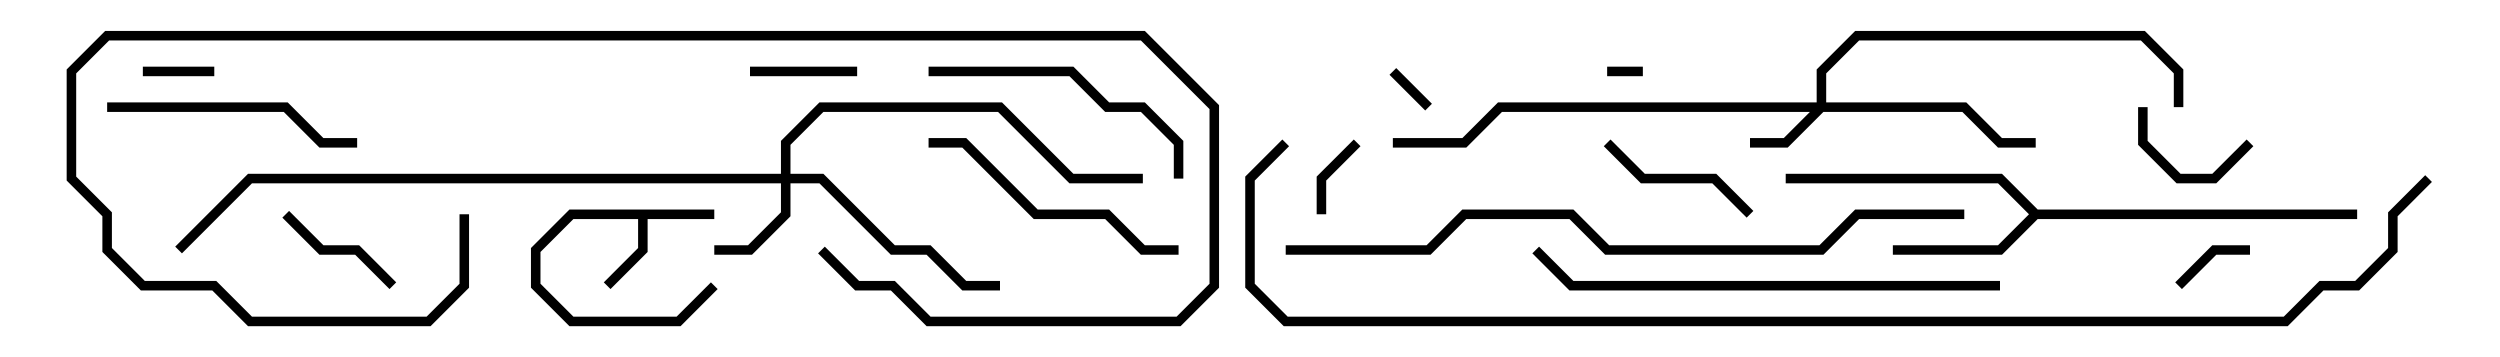 <svg version="1.1" width="105" height="15" xmlns="http://www.w3.org/2000/svg"><path d="M30,8.8L30,9.2L27.2,9.2L27.2,10.583L25.641,12.141L25.359,11.859L26.8,10.417L26.8,9.2L24.083,9.2L22.7,10.583L22.7,11.917L24.083,13.3L28.417,13.3L29.859,11.859L30.141,12.141L28.583,13.7L23.917,13.7L22.3,12.083L22.3,10.417L23.917,8.8z" stroke="none"/><path d="M85.583,8.8L99,8.8L99,9.2L85.583,9.2L84.083,10.7L79.5,10.7L79.5,10.3L83.917,10.3L85.217,9L83.917,7.7L75,7.7L75,7.3L84.083,7.3z" stroke="none"/><path d="M76.3,4.3L76.3,2.917L77.917,1.3L90.083,1.3L91.7,2.917L91.7,4.5L91.3,4.5L91.3,3.083L89.917,1.7L78.083,1.7L76.7,3.083L76.7,4.3L82.583,4.3L84.083,5.8L85.5,5.8L85.5,6.2L83.917,6.2L82.417,4.7L76.583,4.7L75.083,6.2L73.5,6.2L73.5,5.8L74.917,5.8L76.017,4.7L63.083,4.7L61.583,6.2L58.5,6.2L58.5,5.8L61.417,5.8L62.917,4.3z" stroke="none"/><path d="M32.8,7.3L32.8,5.917L34.417,4.3L42.083,4.3L45.083,7.3L48,7.3L48,7.7L44.917,7.7L41.917,4.7L34.583,4.7L33.2,6.083L33.2,7.3L34.583,7.3L37.583,10.3L39.083,10.3L40.583,11.8L42,11.8L42,12.2L40.417,12.2L38.917,10.7L37.417,10.7L34.417,7.7L33.2,7.7L33.2,9.083L31.583,10.7L30,10.7L30,10.3L31.417,10.3L32.8,8.917L32.8,7.7L10.583,7.7L7.641,10.641L7.359,10.359L10.417,7.3z" stroke="none"/><path d="M69,2.8L69,3.2L67.5,3.2L67.5,2.8z" stroke="none"/><path d="M60.141,4.359L59.859,4.641L58.359,3.141L58.641,2.859z" stroke="none"/><path d="M6,3.2L6,2.8L9,2.8L9,3.2z" stroke="none"/><path d="M91.641,12.141L91.359,11.859L92.917,10.3L94.5,10.3L94.5,10.7L93.083,10.7z" stroke="none"/><path d="M55.7,9L55.3,9L55.3,7.417L56.859,5.859L57.141,6.141L55.7,7.583z" stroke="none"/><path d="M31.5,3.2L31.5,2.8L36,2.8L36,3.2z" stroke="none"/><path d="M94.359,5.859L94.641,6.141L93.083,7.7L91.417,7.7L89.8,6.083L89.8,4.5L90.2,4.5L90.2,5.917L91.583,7.3L92.917,7.3z" stroke="none"/><path d="M16.641,11.859L16.359,12.141L14.917,10.7L13.417,10.7L11.859,9.141L12.141,8.859L13.583,10.3L15.083,10.3z" stroke="none"/><path d="M73.641,8.859L73.359,9.141L71.917,7.7L68.917,7.7L67.359,6.141L67.641,5.859L69.083,7.3L72.083,7.3z" stroke="none"/><path d="M4.5,4.7L4.5,4.3L12.083,4.3L13.583,5.8L15,5.8L15,6.2L13.417,6.2L11.917,4.7z" stroke="none"/><path d="M49.5,10.3L49.5,10.7L47.917,10.7L46.417,9.2L43.417,9.2L40.417,6.2L39,6.2L39,5.8L40.583,5.8L43.583,8.8L46.583,8.8L48.083,10.3z" stroke="none"/><path d="M49.7,7.5L49.3,7.5L49.3,6.083L47.917,4.7L46.417,4.7L44.917,3.2L39,3.2L39,2.8L45.083,2.8L46.583,4.3L48.083,4.3L49.7,5.917z" stroke="none"/><path d="M19.3,9L19.7,9L19.7,12.083L18.083,13.7L10.417,13.7L8.917,12.2L5.917,12.2L4.3,10.583L4.3,9.083L2.8,7.583L2.8,2.917L4.417,1.3L48.083,1.3L51.2,4.417L51.2,12.083L49.583,13.7L38.917,13.7L37.417,12.2L35.917,12.2L34.359,10.641L34.641,10.359L36.083,11.8L37.583,11.8L39.083,13.3L49.417,13.3L50.8,11.917L50.8,4.583L47.917,1.7L4.583,1.7L3.2,3.083L3.2,7.417L4.7,8.917L4.7,10.417L6.083,11.8L9.083,11.8L10.583,13.3L17.917,13.3L19.3,11.917z" stroke="none"/><path d="M84,11.8L84,12.2L65.917,12.2L64.359,10.641L64.641,10.359L66.083,11.8z" stroke="none"/><path d="M54,10.7L54,10.3L59.917,10.3L61.417,8.8L66.083,8.8L67.583,10.3L76.417,10.3L77.917,8.8L82.5,8.8L82.5,9.2L78.083,9.2L76.583,10.7L67.417,10.7L65.917,9.2L61.583,9.2L60.083,10.7z" stroke="none"/><path d="M101.859,7.359L102.141,7.641L100.7,9.083L100.7,10.583L99.083,12.2L97.583,12.2L96.083,13.7L53.917,13.7L52.3,12.083L52.3,7.417L53.859,5.859L54.141,6.141L52.7,7.583L52.7,11.917L54.083,13.3L95.917,13.3L97.417,11.8L98.917,11.8L100.3,10.417L100.3,8.917z" stroke="none"/></svg>